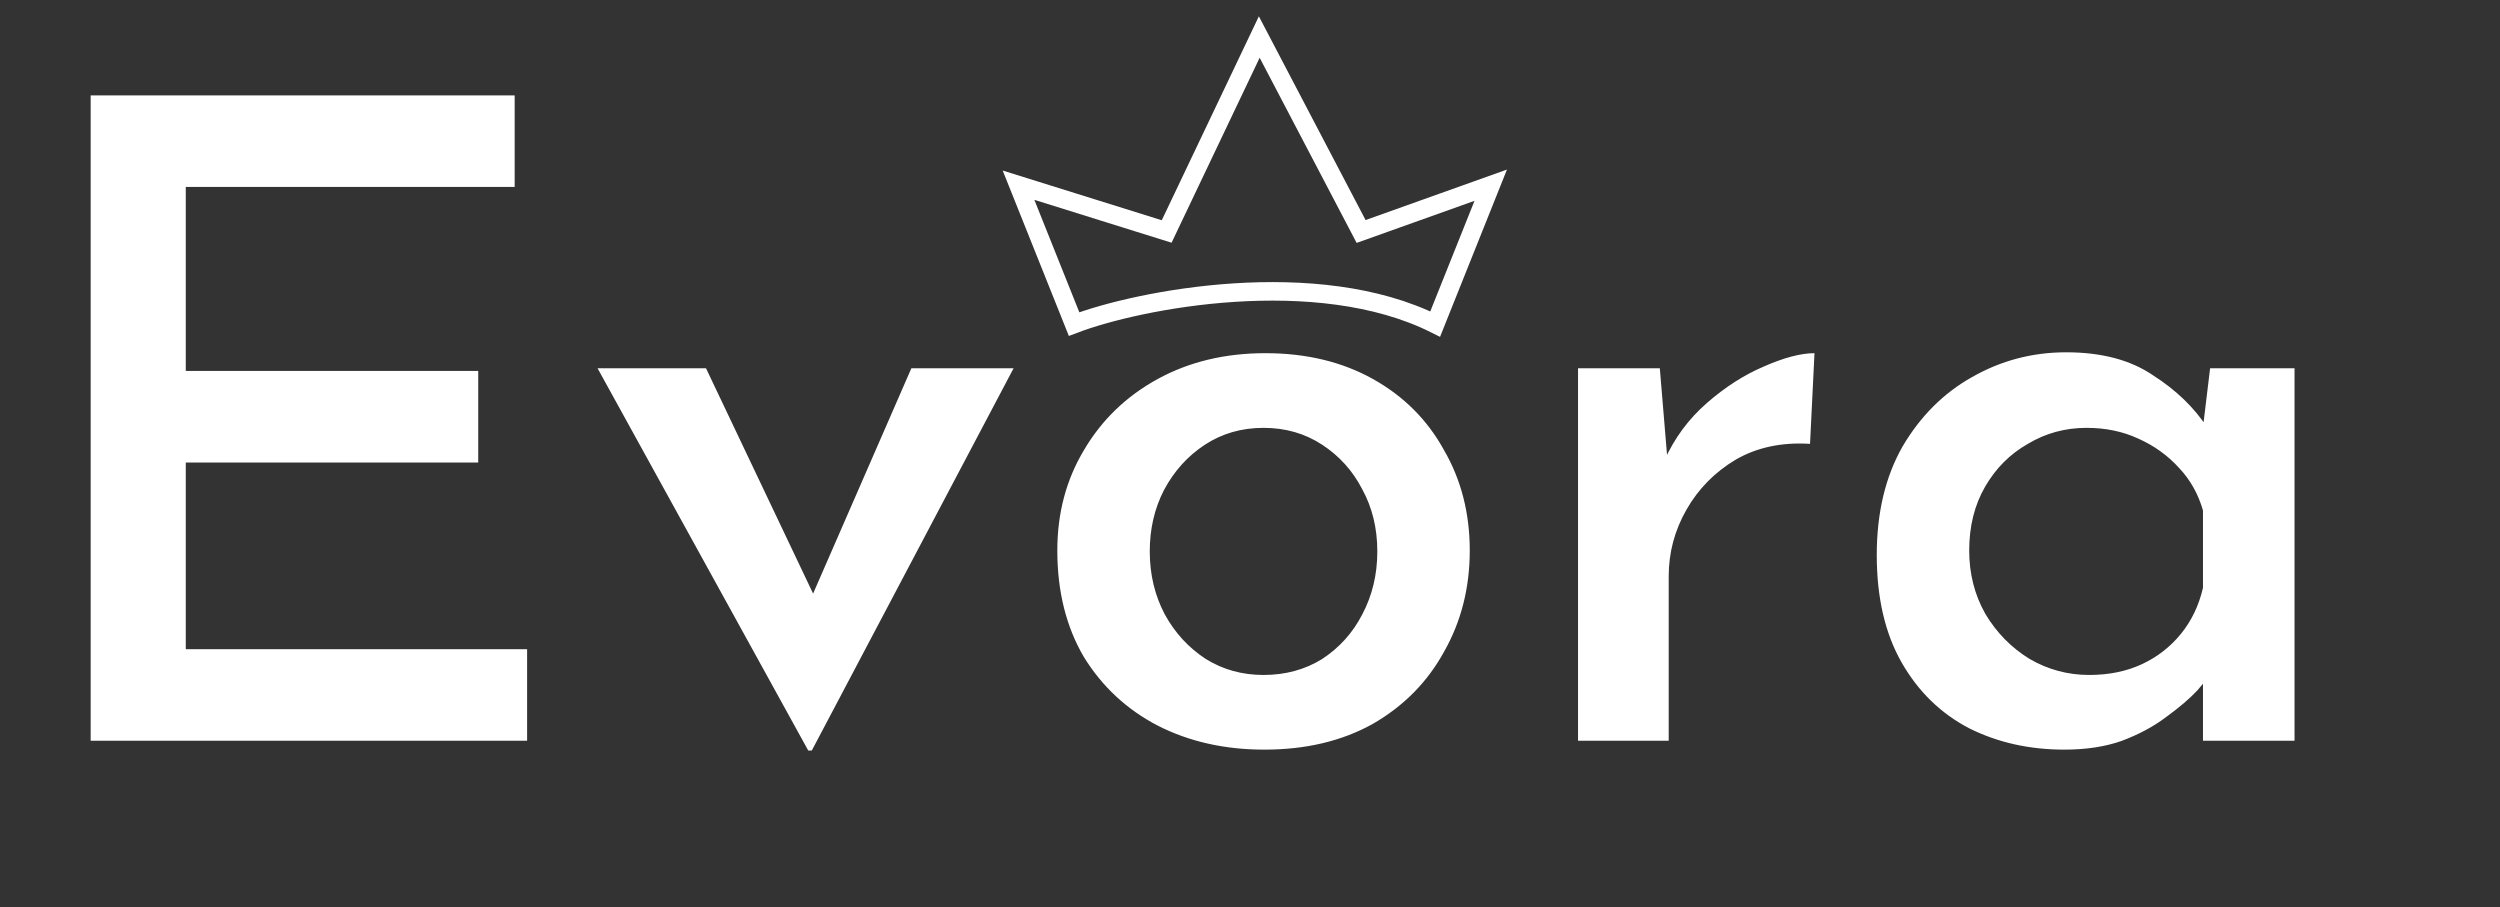 <svg width="135" height="49" viewBox="0 0 135 49" fill="none" xmlns="http://www.w3.org/2000/svg">
<rect x="0" y="0" width="135" height="49" fill="#333333" stroke="none"/>
<path d="M4.896 5.152H27.792V10.096H10.032V20.032H25.824V24.976H10.032V35.056H28.464V40H4.896V5.152ZM43.645 40.528L32.269 19.888H38.125L45.517 35.44L42.493 35.296L49.213 19.888H54.733L43.837 40.528H43.645ZM57.095 29.728C57.095 27.712 57.575 25.904 58.535 24.304C59.495 22.672 60.823 21.392 62.519 20.464C64.215 19.536 66.151 19.072 68.327 19.072C70.535 19.072 72.471 19.536 74.135 20.464C75.799 21.392 77.079 22.672 77.975 24.304C78.903 25.904 79.367 27.712 79.367 29.728C79.367 31.744 78.903 33.568 77.975 35.2C77.079 36.832 75.799 38.128 74.135 39.088C72.471 40.016 70.519 40.48 68.279 40.48C66.135 40.48 64.215 40.048 62.519 39.184C60.855 38.32 59.527 37.088 58.535 35.488C57.575 33.856 57.095 31.936 57.095 29.728ZM62.087 29.776C62.087 31.024 62.359 32.16 62.903 33.184C63.447 34.176 64.183 34.976 65.111 35.584C66.039 36.16 67.079 36.448 68.231 36.448C69.415 36.448 70.471 36.16 71.399 35.584C72.327 34.976 73.047 34.176 73.559 33.184C74.103 32.16 74.375 31.024 74.375 29.776C74.375 28.528 74.103 27.408 73.559 26.416C73.047 25.424 72.327 24.624 71.399 24.016C70.471 23.408 69.415 23.104 68.231 23.104C67.047 23.104 65.991 23.408 65.063 24.016C64.135 24.624 63.399 25.44 62.855 26.464C62.343 27.456 62.087 28.56 62.087 29.776ZM89.63 19.888L90.11 25.648L89.87 24.88C90.414 23.664 91.182 22.624 92.174 21.76C93.166 20.896 94.19 20.24 95.246 19.792C96.334 19.312 97.246 19.072 97.982 19.072L97.742 23.968C96.206 23.872 94.862 24.16 93.71 24.832C92.59 25.504 91.71 26.4 91.07 27.52C90.43 28.64 90.11 29.84 90.11 31.12V40H85.214V19.888H89.63ZM111.473 40.48C109.585 40.48 107.873 40.096 106.337 39.328C104.801 38.528 103.585 37.344 102.689 35.776C101.793 34.208 101.345 32.272 101.345 29.968C101.345 27.696 101.809 25.744 102.737 24.112C103.697 22.48 104.945 21.232 106.481 20.368C108.049 19.472 109.745 19.024 111.569 19.024C113.489 19.024 115.057 19.44 116.273 20.272C117.521 21.072 118.497 22.016 119.201 23.104L118.865 23.872L119.345 19.888H123.905V40H118.961V34.96L119.489 36.16C119.361 36.416 119.089 36.784 118.673 37.264C118.257 37.712 117.697 38.192 116.993 38.704C116.321 39.216 115.521 39.648 114.593 40C113.697 40.32 112.657 40.48 111.473 40.48ZM112.817 36.448C113.873 36.448 114.817 36.256 115.649 35.872C116.481 35.488 117.185 34.944 117.761 34.24C118.337 33.536 118.737 32.704 118.961 31.744V27.568C118.705 26.672 118.273 25.904 117.665 25.264C117.057 24.592 116.321 24.064 115.457 23.68C114.625 23.296 113.697 23.104 112.673 23.104C111.521 23.104 110.465 23.392 109.505 23.968C108.545 24.512 107.777 25.28 107.201 26.272C106.625 27.264 106.337 28.416 106.337 29.728C106.337 30.976 106.625 32.112 107.201 33.136C107.809 34.16 108.609 34.976 109.601 35.584C110.593 36.16 111.665 36.448 112.817 36.448Z" fill="white"/>
<path d="M77.5 17.5C71.1 14.3 61.5 16.167 58 17.5L55 10L63 12.5L68 2L73.5 12.5L80.5 10L77.5 17.5Z" stroke="white"/>
</svg>
